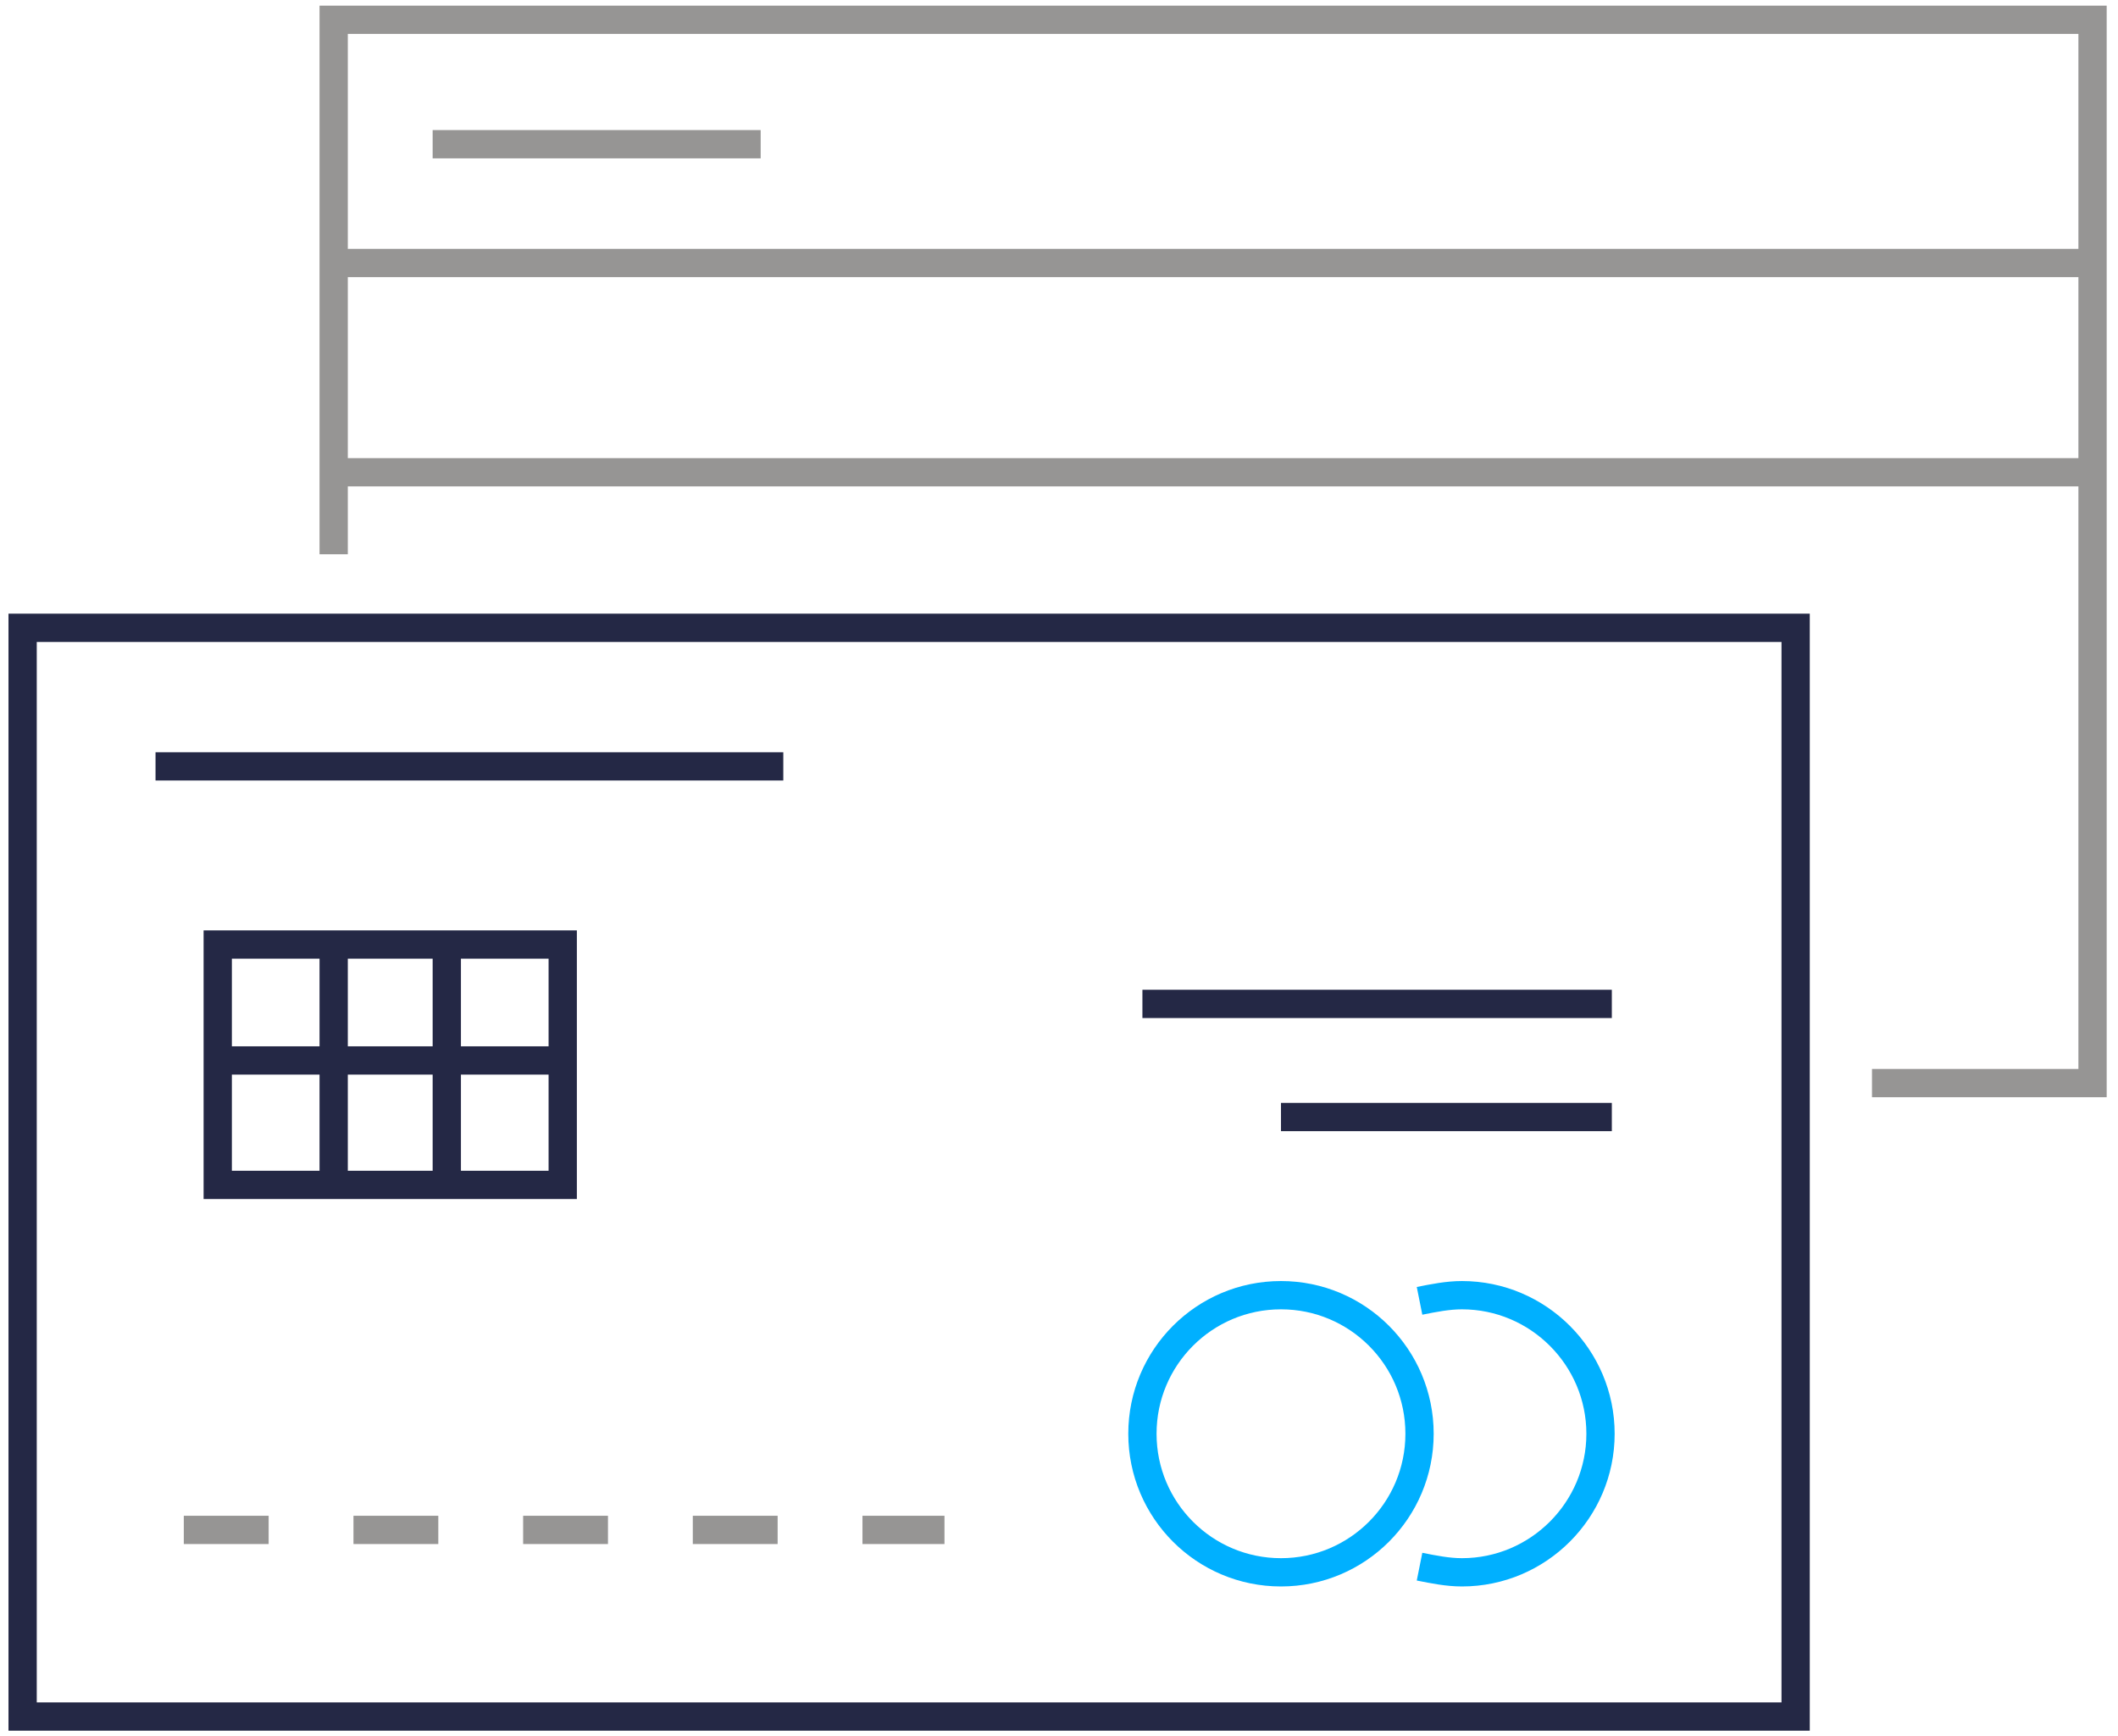 <?xml version="1.0" encoding="utf-8"?>
<!-- Generator: Adobe Illustrator 21.0.0, SVG Export Plug-In . SVG Version: 6.00 Build 0)  -->
<svg version="1.1" id="Слой_1" xmlns="http://www.w3.org/2000/svg" xmlns:xlink="http://www.w3.org/1999/xlink" x="0px" y="0px"
	 viewBox="0 0 74.9 61.4" style="enable-background:new 0 0 74.9 61.4;" xml:space="preserve">
<style type="text/css">
	.st0{fill:none;stroke:#242845;stroke-miterlimit:10;}
	.st1{fill:none;stroke:#969594;stroke-miterlimit:10;stroke-dasharray:3;}
	.st2{fill:none;stroke:#00B0FF;stroke-miterlimit:10;}
	.st3{fill:none;stroke:#969594;stroke-miterlimit:10;}
</style>
<rect x="0.8" y="22.2" class="st0" width="62.7" height="38.5"/>
<line class="st0" x1="5.5" y1="27.1" x2="27.7" y2="27.1"/>
<line class="st1" x1="6.5" y1="54.1" x2="33.4" y2="54.1"/>
<line class="st0" x1="40.4" y1="35.5" x2="57" y2="35.5"/>
<line class="st0" x1="45.3" y1="39.5" x2="57" y2="39.5"/>
<polygon class="st0" points="19.9,41.9 7.7,41.9 7.7,33.4 11.8,33.4 19.9,33.4 "/>
<line class="st0" x1="11.8" y1="41.9" x2="11.8" y2="33.4"/>
<line class="st0" x1="15.8" y1="33.4" x2="15.8" y2="41.9"/>
<line class="st0" x1="7.7" y1="37.5" x2="19.9" y2="37.5"/>
<circle class="st2" cx="45.3" cy="50.7" r="4.9"/>
<path class="st2" d="M50.2,46c0.5-0.1,1-0.2,1.5-0.2c2.7,0,4.9,2.2,4.9,4.9s-2.2,4.9-4.9,4.9c-0.5,0-1-0.1-1.5-0.2"/>
<polyline class="st3" points="11.8,19.6 11.8,0.7 74,0.7 74,38.3 66.2,38.3 "/>
<line class="st3" x1="15.3" y1="5.1" x2="26.9" y2="5.1"/>
<line class="st3" x1="11.8" y1="9.3" x2="74" y2="9.3"/>
<line class="st3" x1="11.8" y1="16.7" x2="74" y2="16.7"/>
</svg>
